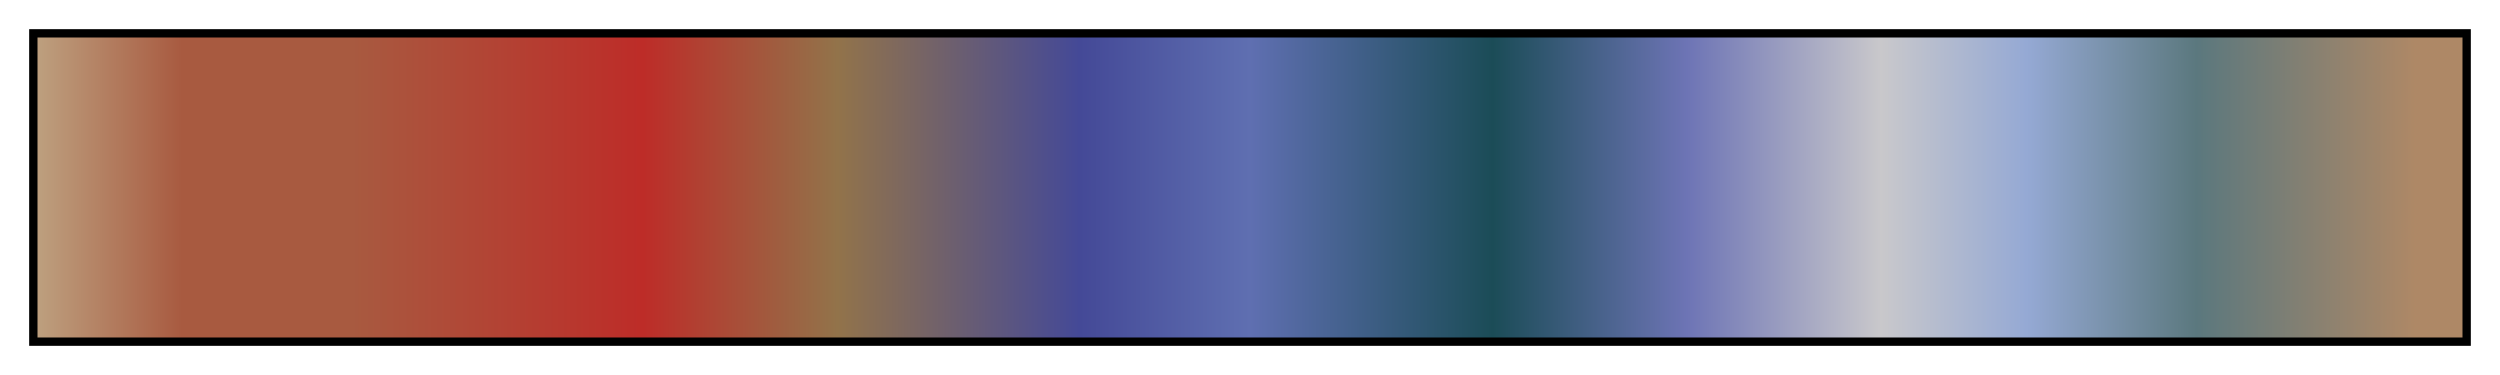 <svg height="45" viewBox="0 0 300 45" width="300" xmlns="http://www.w3.org/2000/svg" xmlns:xlink="http://www.w3.org/1999/xlink"><linearGradient id="a" gradientUnits="objectBoundingBox" spreadMethod="pad" x1="0%" x2="100%" y1="0%" y2="0%"><stop offset="0" stop-color="#bda07f"/><stop offset=".06" stop-color="#a85a40"/><stop offset=".13" stop-color="#a85a40"/><stop offset=".25" stop-color="#bd2c28"/><stop offset=".33" stop-color="#92734a"/><stop offset=".43" stop-color="#444997"/><stop offset=".5" stop-color="#5f6fb1"/><stop offset=".6" stop-color="#1b4c57"/><stop offset=".68" stop-color="#6d74b5"/><stop offset=".76" stop-color="#c9c8cb"/><stop offset=".82" stop-color="#95a9d4"/><stop offset=".89" stop-color="#5b787e"/><stop offset=".98" stop-color="#ae8866"/><stop offset="1" stop-color="#ae8866"/></linearGradient><path d="m4 4h292v37h-292z" fill="url(#a)" stroke="#000"/></svg>